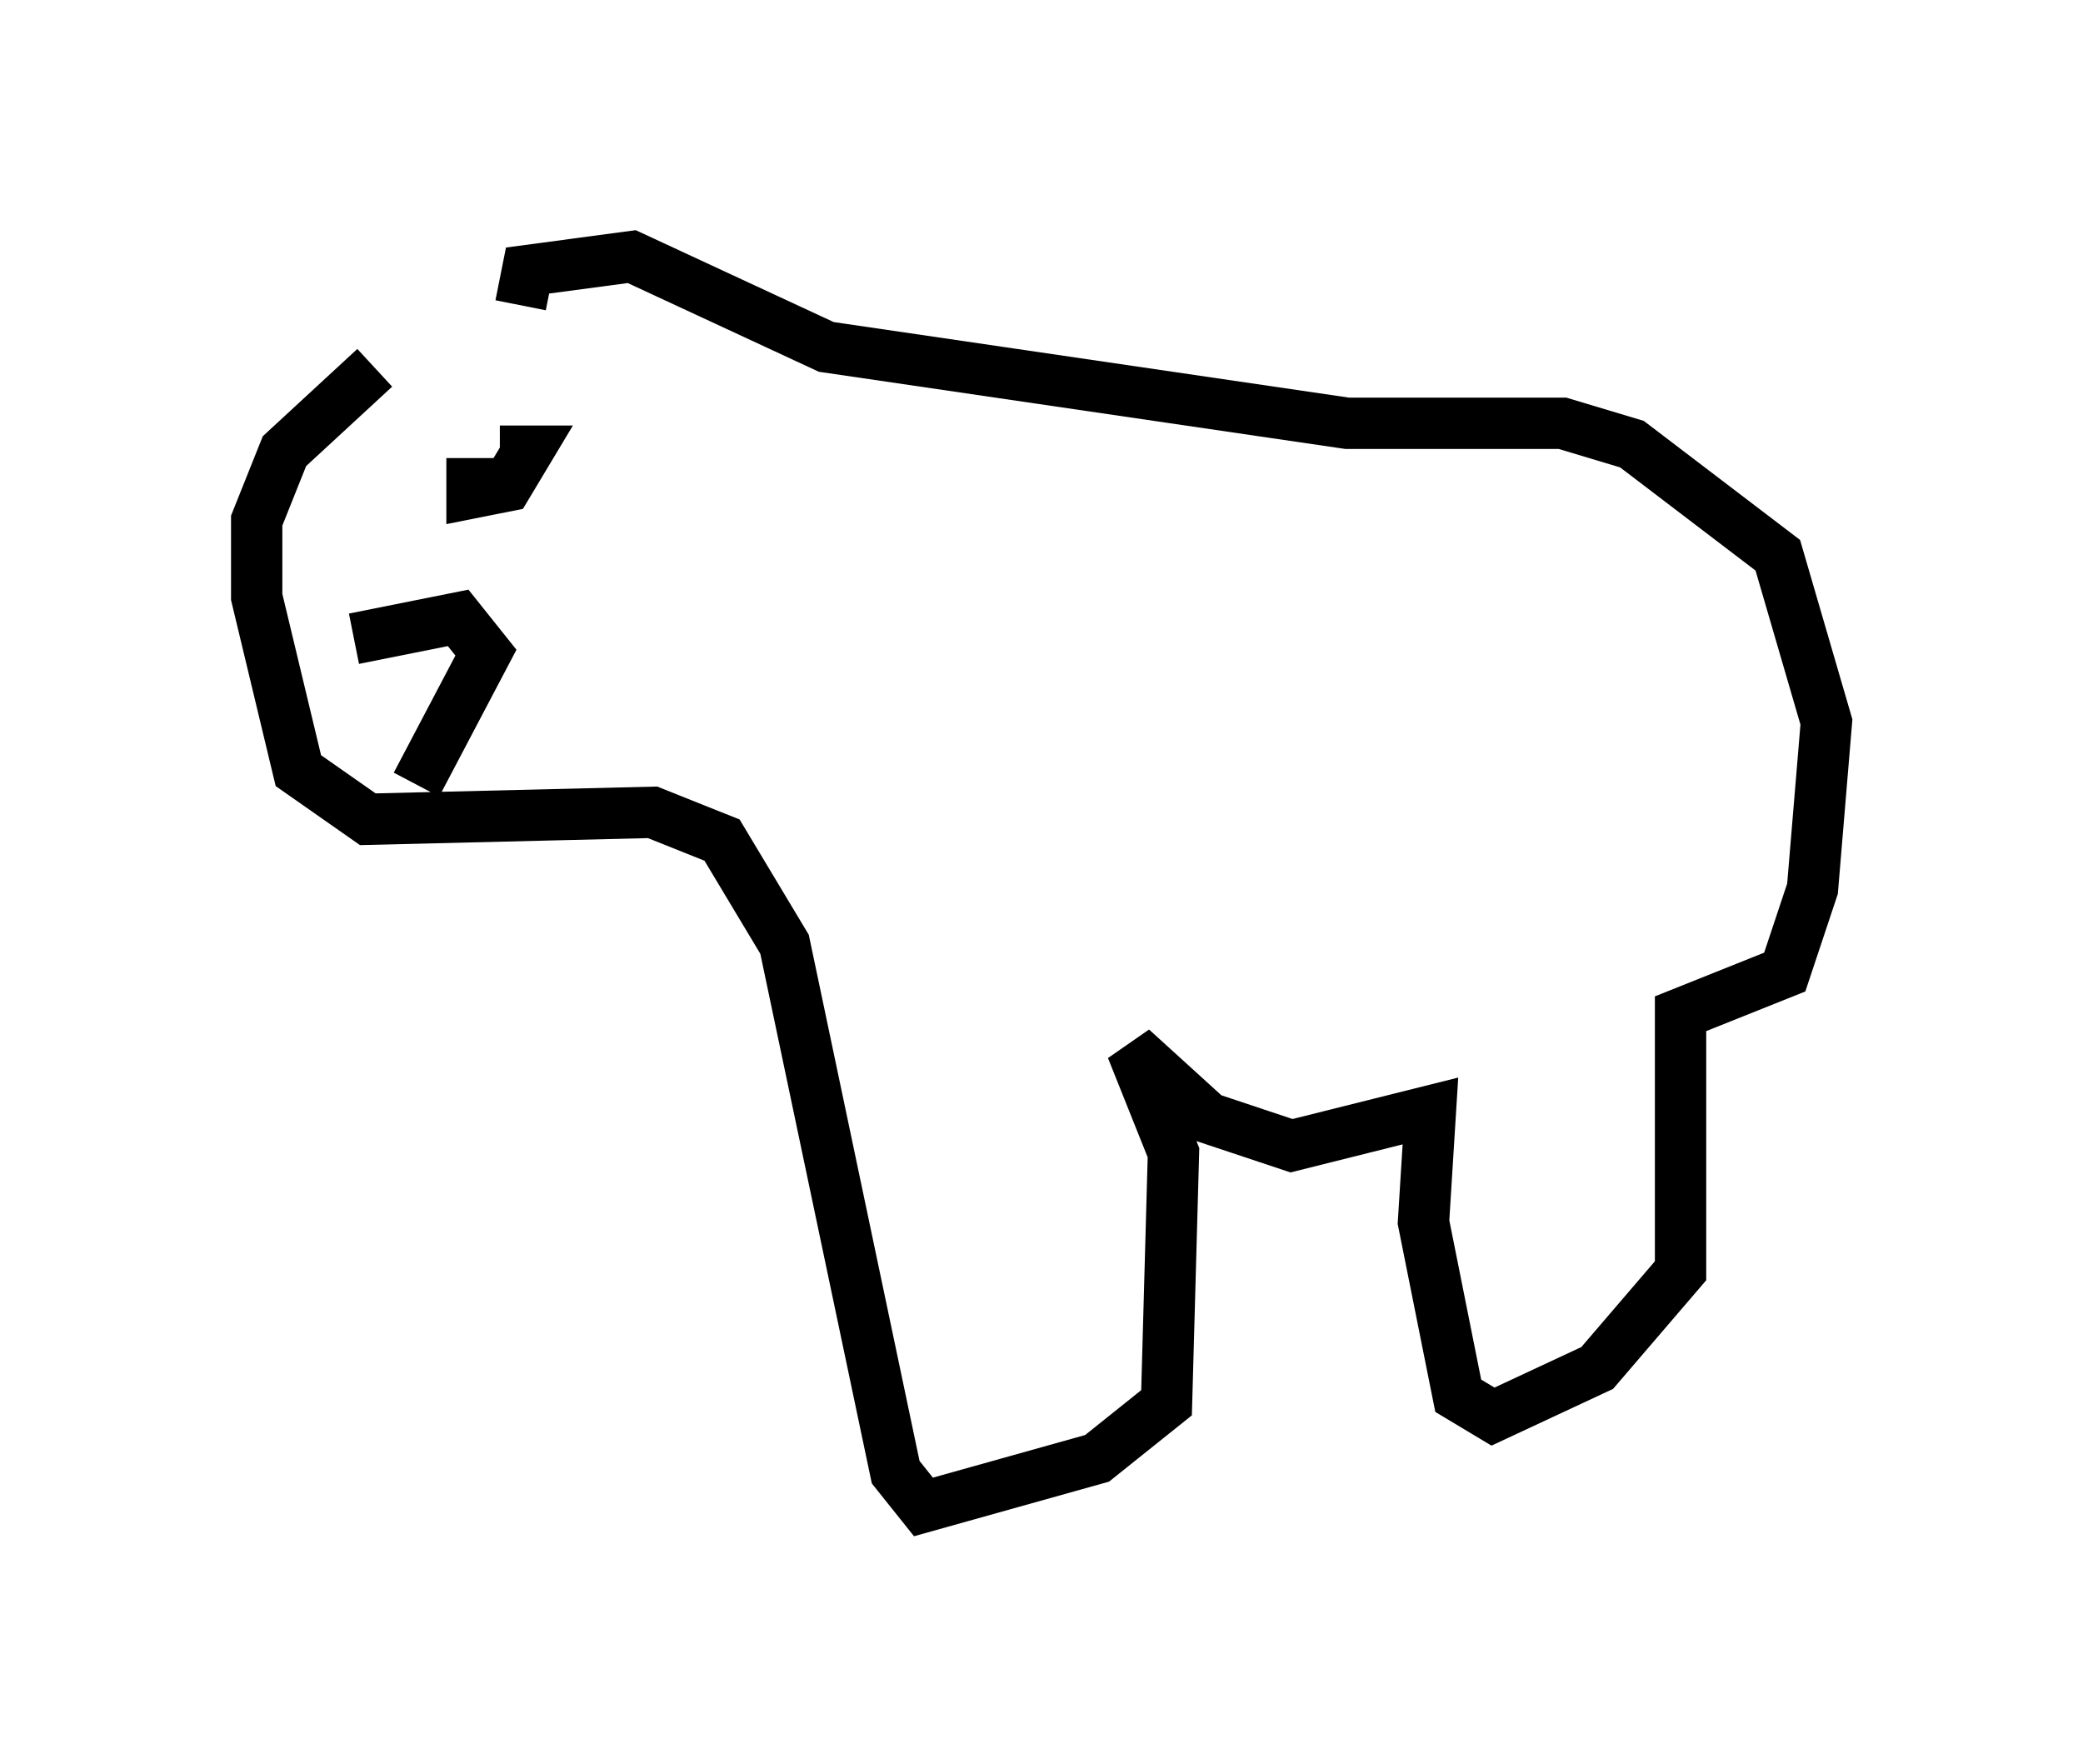 <?xml version="1.0" encoding="utf-8" ?>
<svg baseProfile="full" height="34.357" version="1.1" width="40.582" xmlns="http://www.w3.org/2000/svg" xmlns:ev="http://www.w3.org/2001/xml-events" xmlns:xlink="http://www.w3.org/1999/xlink"><defs /><rect fill="white" height="34.357" width="40.582" x="0" y="0" /><path d="M9.195, 6.624 m-1.894, 0.541 l-1.759, 1.624 -0.541, 1.353 l0.0, 1.488 0.812, 3.383 l1.353, 0.947 5.548, -0.135 l1.353, 0.541 1.218, 2.03 l2.165, 10.284 0.541, 0.677 l3.383, -0.947 1.353, -1.083 l0.135, -4.871 -0.812, -2.03 l1.488, 1.353 1.624, 0.541 l2.706, -0.677 -0.135, 2.165 l0.677, 3.383 0.677, 0.406 l2.03, -0.947 1.624, -1.894 l0.0, -5.007 2.03, -0.812 l0.541, -1.624 0.271, -3.248 l-0.947, -3.248 -2.842, -2.165 l-1.353, -0.406 -4.195, 0.0 l-10.149, -1.488 -3.789, -1.759 l-2.03, 0.271 -0.135, 0.677 m-0.947, 2.977 l0.0, 0.677 0.677, -0.135 l0.406, -0.677 -0.541, 0.0 m-2.842, 3.654 l2.03, -0.406 0.541, 0.677 l-1.353, 2.571 " fill="none" stroke="black" stroke-width="1" /></svg>